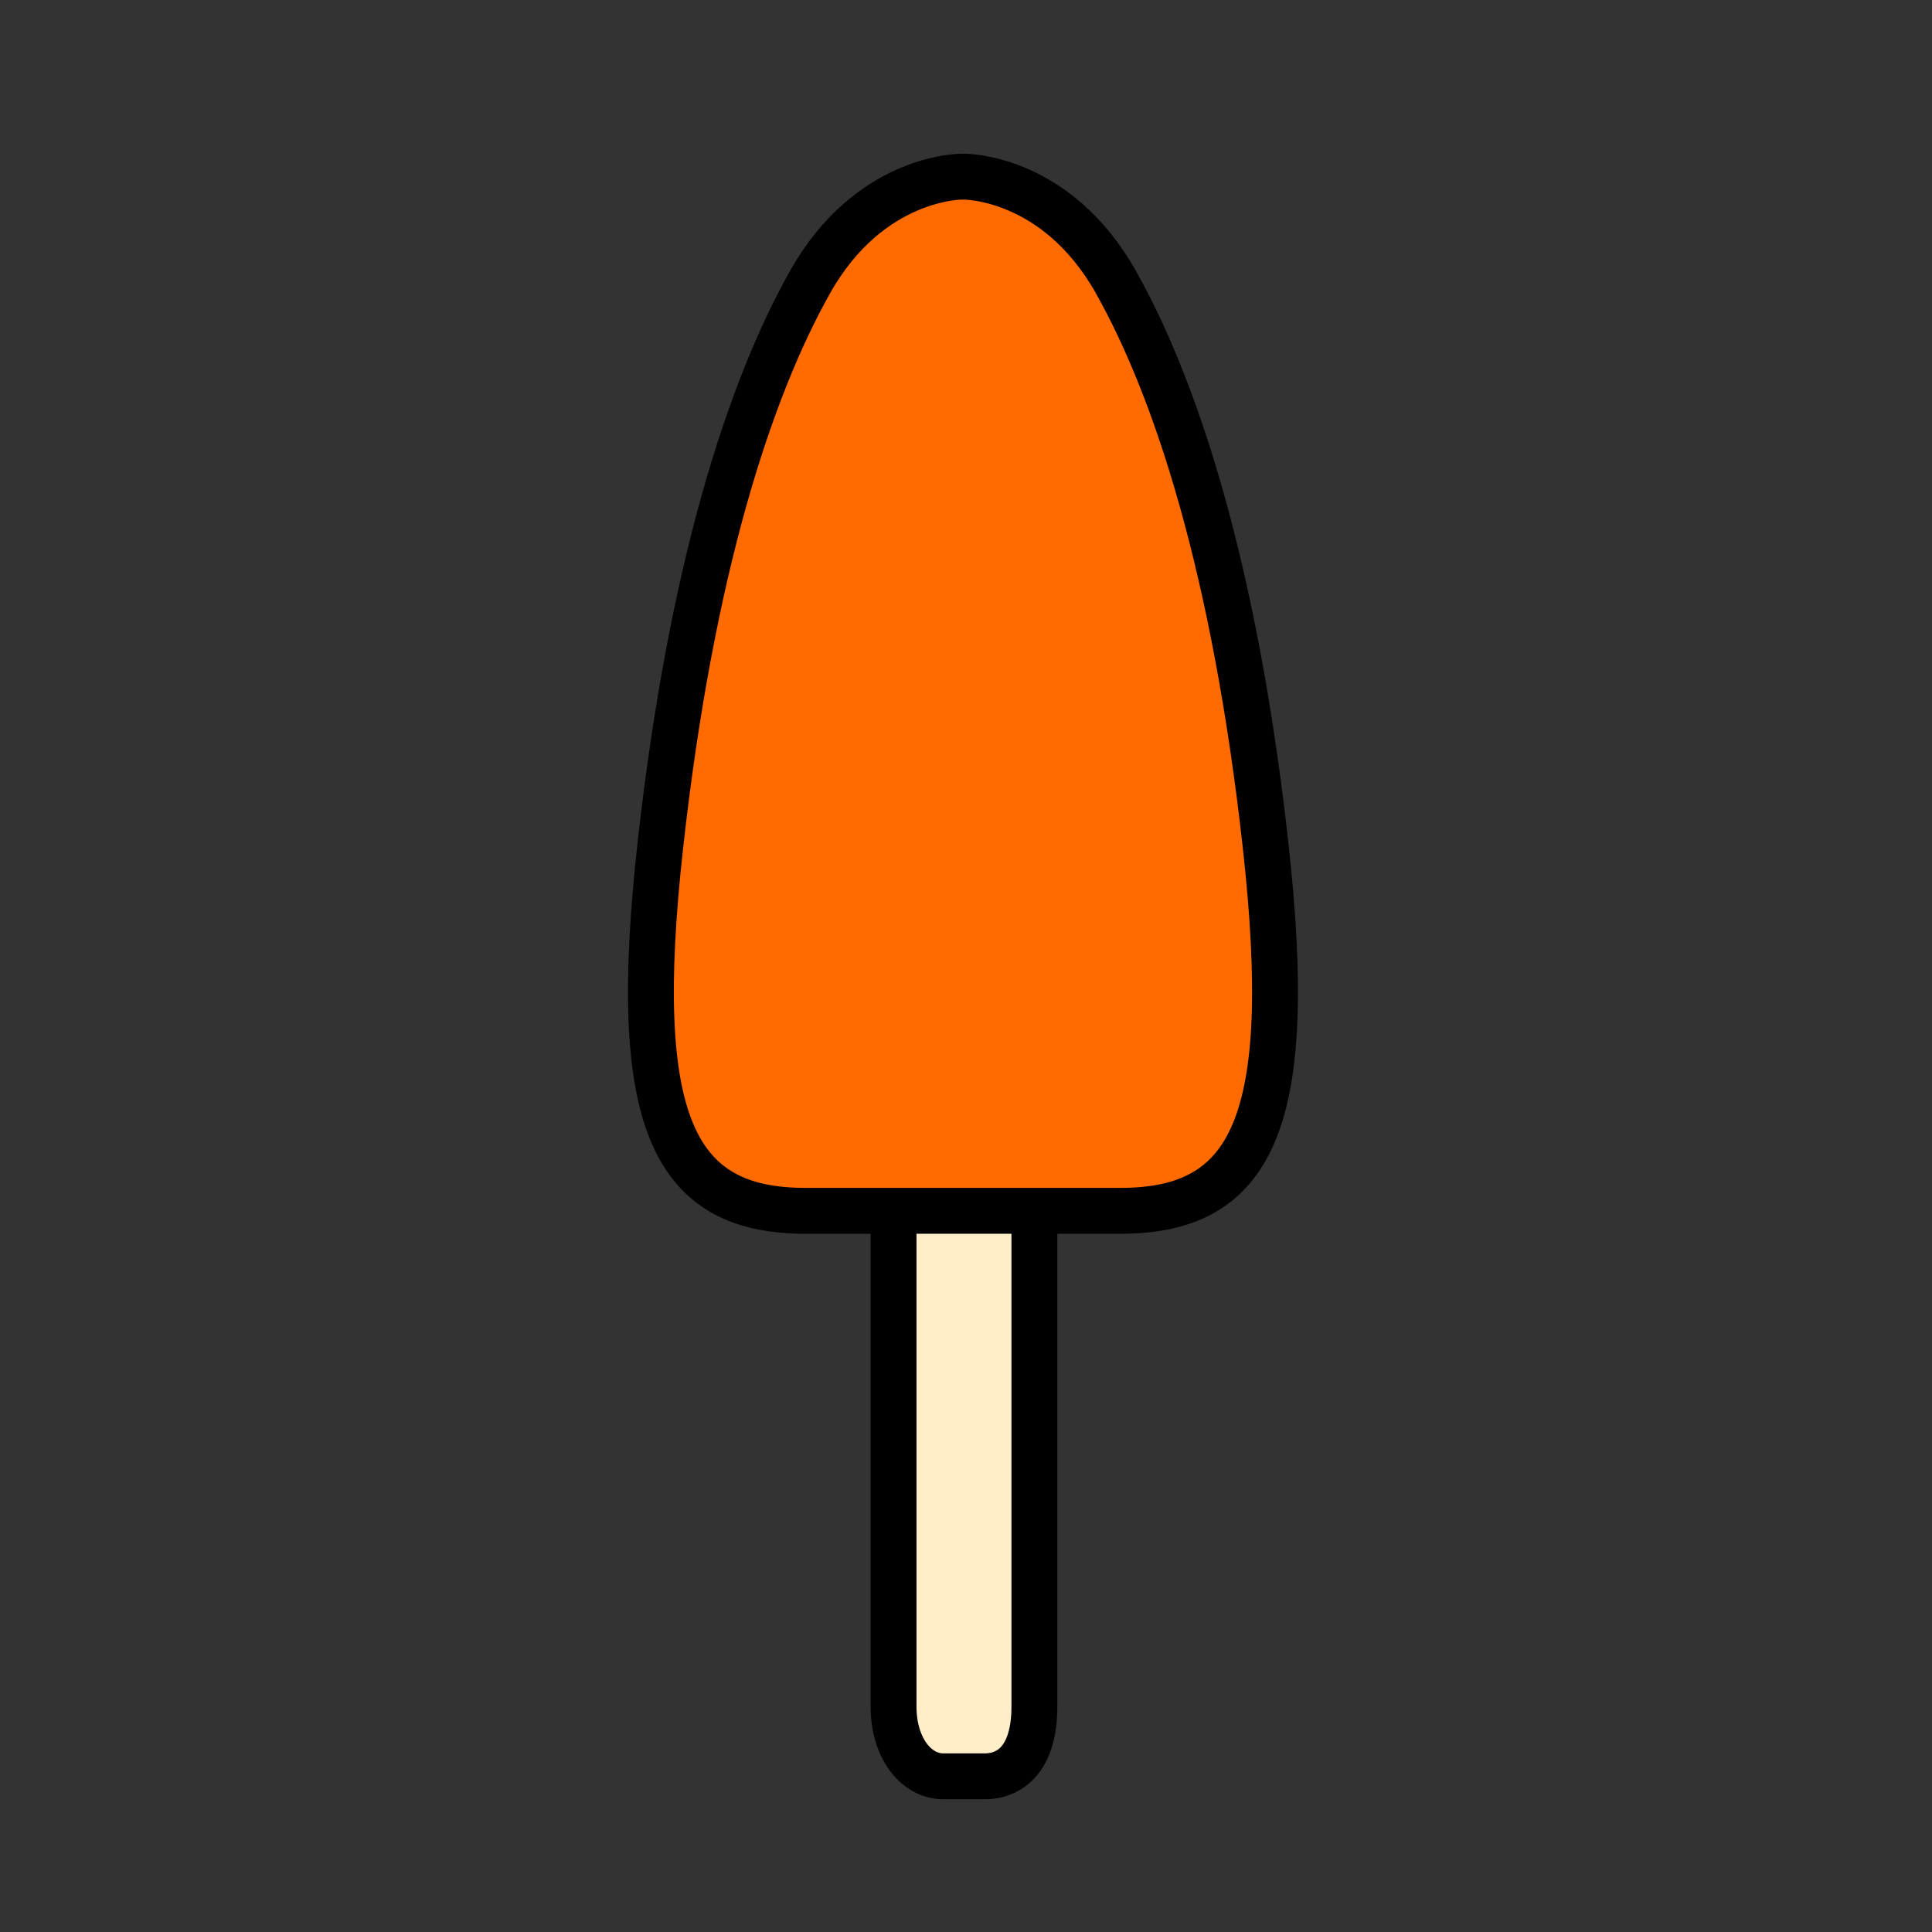 <?xml version="1.0" encoding="iso-8859-1"?>
<!-- Generator: Adobe Illustrator 12.0.1, SVG Export Plug-In . SVG Version: 6.00 Build 51448)  -->
<!DOCTYPE svg PUBLIC "-//W3C//DTD SVG 1.1//EN" "http://www.w3.org/Graphics/SVG/1.1/DTD/svg11.dtd">
<svg  version="1.1" id="Layer_1" xmlns="http://www.w3.org/2000/svg" xmlns:xlink="http://www.w3.org/1999/xlink" width="850.394" height="850.394"
	 viewBox="0 0 850.394 850.394" style="overflow:visible;enable-background:new 0 0 850.394 850.394;" xml:space="preserve">
<rect x="0" y="0" width="850.394" height="850.394" fill="#333333" stroke="none"/>
<g id="XMLID_2_">
	<g>
		<path style="fill:#FFEEC8;" d="M415.27,781.87c-12.13,0-21.96-12.59-21.96-30.69V532.96c24.69,0,30.35,0,30.35,0h0.41
			c0,0,5.791,0,31.23,0v218.22c0,21.98-9.84,30.69-21.97,30.69H415.27z"/>
		<path style="fill:#FF6B00;" d="M424.07,77.75c0,0,40.67-0.64,67.15,46.49c26.48,47.14,52.3,125.91,65.86,247.94
			c13.56,122.04-5.811,160.78-63.92,160.78c-15.9,0-28.271,0-37.86,0c-25.439,0-31.23,0-31.23,0h-0.41c0,0-5.66,0-30.35,0
			c-9.71,0-22.35,0-38.74,0c-58.11,0-77.48-38.74-63.92-160.78c13.56-122.03,39.38-200.8,65.86-247.94
			c26.47-47.13,67.15-46.49,67.15-46.49H424.07z"/>
	</g>
	<g>
		<path style="fill:none;stroke:#000000;stroke-width:20.19;" d="M455.3,532.96v218.22c0,21.98-9.84,30.69-21.97,30.69h-18.06
			c-12.13,0-21.96-12.59-21.96-30.69V532.96"/>
		<path style="fill:none;stroke:#000000;stroke-width:20.19;" d="M393.31,532.96c24.69,0,30.35,0,30.35,0h0.41
			c0,0,5.791,0,31.23,0c9.59,0,21.96,0,37.86,0c58.109,0,77.479-38.74,63.92-160.78c-13.561-122.03-39.38-200.8-65.86-247.94
			c-26.479-47.13-67.15-46.49-67.15-46.49h-0.41c0,0-40.68-0.64-67.15,46.49c-26.48,47.14-52.3,125.91-65.86,247.94
			c-13.56,122.04,5.81,160.78,63.92,160.78C370.96,532.96,383.6,532.96,393.31,532.96z"/>
	</g>
</g>
<rect style="fill:none;" width="850.394" height="850.394"/>
</svg>
